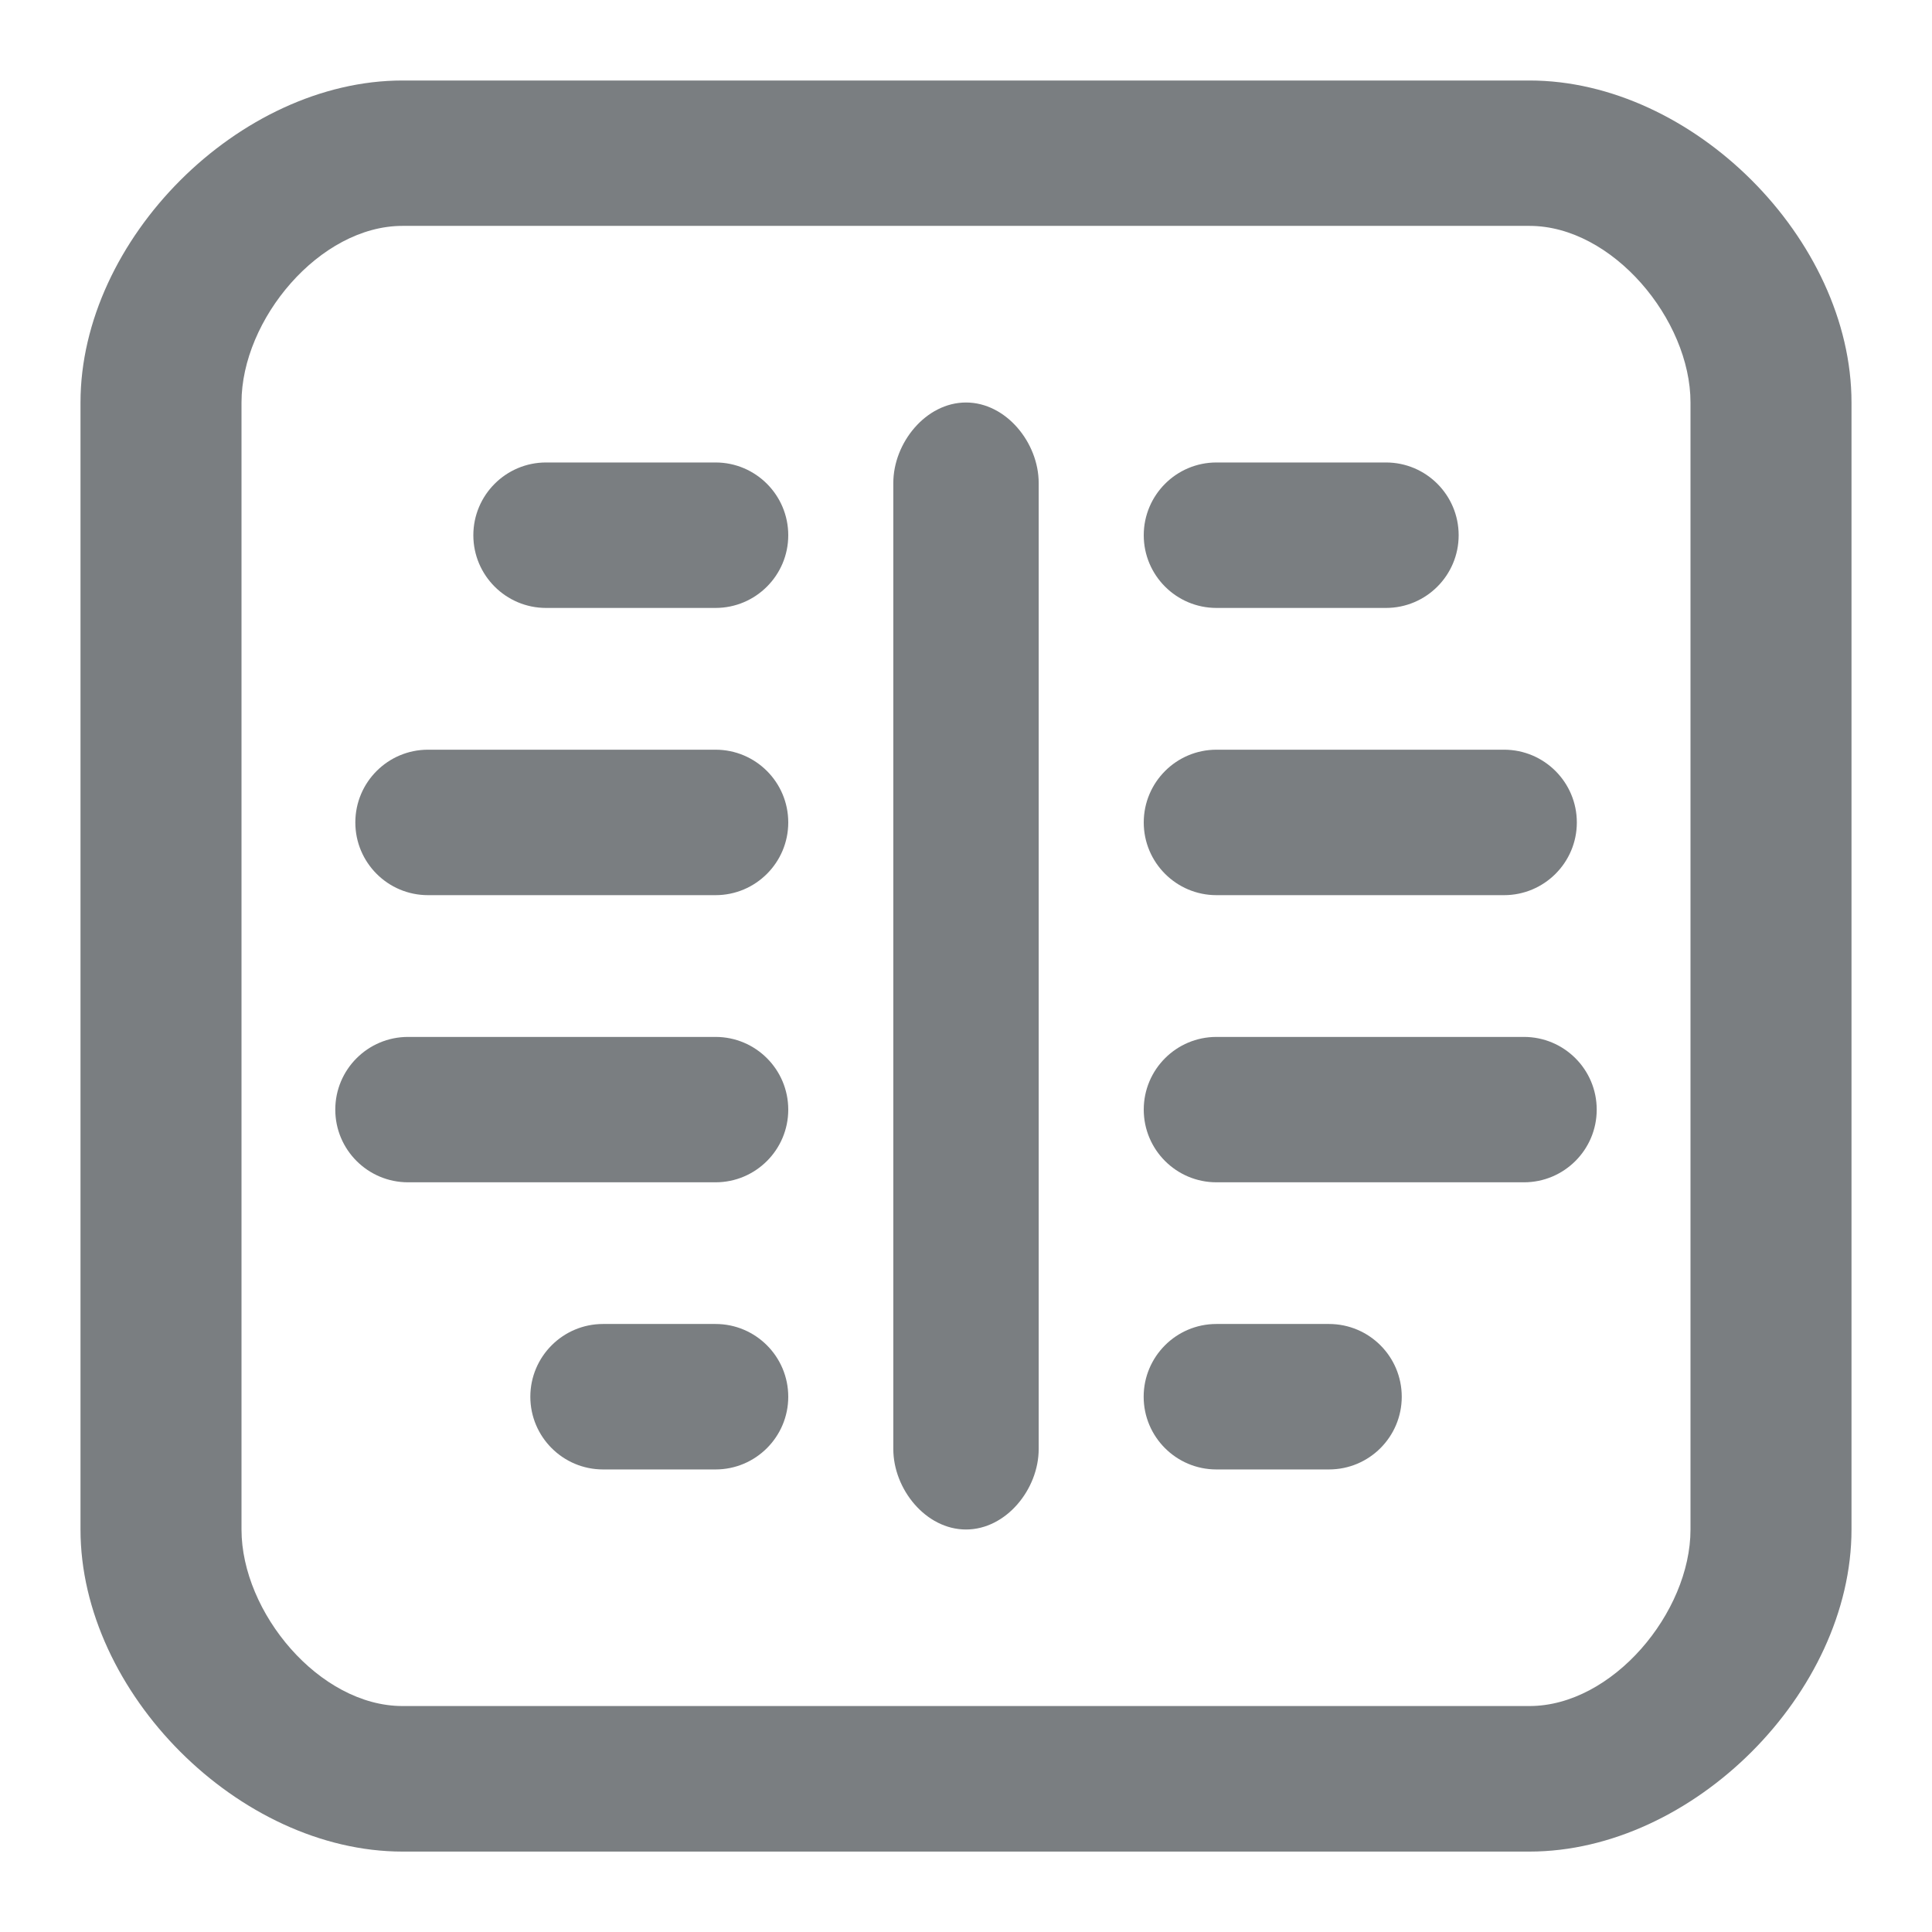 <?xml version="1.0" encoding="UTF-8"?>
<svg width="24px" height="24px" viewBox="0 0 24 24" version="1.1" xmlns="http://www.w3.org/2000/svg" xmlns:xlink="http://www.w3.org/1999/xlink">
    <!-- Generator: Sketch 55.2 (78181) - https://sketchapp.com -->
    <title>Icon/x-ray@1x</title>
    <desc>Created with Sketch.</desc>
    <defs>
        <path d="M8.889,12.881 L5.069,12.881 C4.57,12.881 4.165,13.285 4.165,13.784 C4.165,14.283 4.57,14.687 5.069,14.687 L8.889,14.687 C9.387,14.687 9.792,14.283 9.792,13.784 C9.792,13.285 9.387,12.881 8.889,12.881 Z M8.889,16.447 L7.491,16.447 C6.993,16.447 6.588,16.852 6.588,17.351 C6.588,17.849 6.993,18.254 7.491,18.254 L8.889,18.254 C9.387,18.254 9.792,17.849 9.792,17.351 C9.792,16.852 9.387,16.447 8.889,16.447 Z M8.889,9.313 L5.317,9.313 C4.818,9.313 4.414,9.718 4.414,10.217 C4.414,10.715 4.818,11.12 5.317,11.12 L8.889,11.12 C9.387,11.12 9.792,10.715 9.792,10.217 C9.792,9.717 9.387,9.313 8.889,9.313 Z M15.111,11.12 L18.684,11.12 C19.183,11.12 19.588,10.715 19.588,10.217 C19.588,9.718 19.183,9.313 18.684,9.313 L15.111,9.313 C14.613,9.313 14.208,9.718 14.208,10.217 C14.208,10.715 14.613,11.12 15.111,11.12 Z M18.931,12.881 L15.111,12.881 C14.613,12.881 14.208,13.285 14.208,13.784 C14.208,14.283 14.613,14.687 15.111,14.687 L18.931,14.687 C19.43,14.687 19.835,14.283 19.835,13.784 C19.835,13.285 19.43,12.881 18.931,12.881 Z M15.111,7.552 L17.217,7.552 C17.716,7.552 18.12,7.147 18.12,6.649 C18.12,6.15 17.716,5.745 17.217,5.745 L15.111,5.745 C14.613,5.745 14.208,6.15 14.208,6.649 C14.208,7.147 14.613,7.552 15.111,7.552 Z M8.889,5.745 L6.783,5.745 C6.285,5.745 5.88,6.15 5.88,6.649 C5.88,7.147 6.285,7.552 6.783,7.552 L8.889,7.552 C9.387,7.552 9.792,7.147 9.792,6.649 C9.792,6.15 9.387,5.745 8.889,5.745 Z M16.509,16.447 L15.11,16.447 C14.612,16.447 14.207,16.852 14.207,17.351 C14.207,17.849 14.612,18.254 15.11,18.254 L16.509,18.254 C17.009,18.254 17.413,17.849 17.413,17.351 C17.413,16.852 17.009,16.447 16.509,16.447 Z M12,5 C11.501,5 11.097,5.502 11.097,6 L11.097,18 C11.097,18.499 11.501,19 12,19 C12.499,19 12.903,18.499 12.903,18 L12.903,6 C12.903,5.501 12.499,5 12,5 Z M19,1 L5,1 C2.973,1 1,2.973 1,5 L1,19 C1,21.027 2.972,23.001 5,23.001 L19,23.001 C21.027,23.001 23,21.028 23,19 L23,5 C23,2.973 21.029,1 19,1 Z M21,19 C21,20.031 20.031,21.193 19,21.193 L5,21.193 C3.968,21.193 3,20.03 3,19 L3,5 C3,3.969 3.971,2.806 5,2.806 L19,2.806 C20.031,2.806 21,3.971 21,5 L21,19 Z" id="path-1"></path>
    </defs>
    <g id="Icon/x-ray" stroke="none" stroke-width="1" fill="none" fill-rule="evenodd">
        <mask id="mask-2" fill="white">
            <use xlink:href="#path-1"></use>
        </mask>
        <use id="Shape" fill="#7A7E81" fill-rule="nonzero" xlink:href="#path-1"></use>
    </g>
</svg>